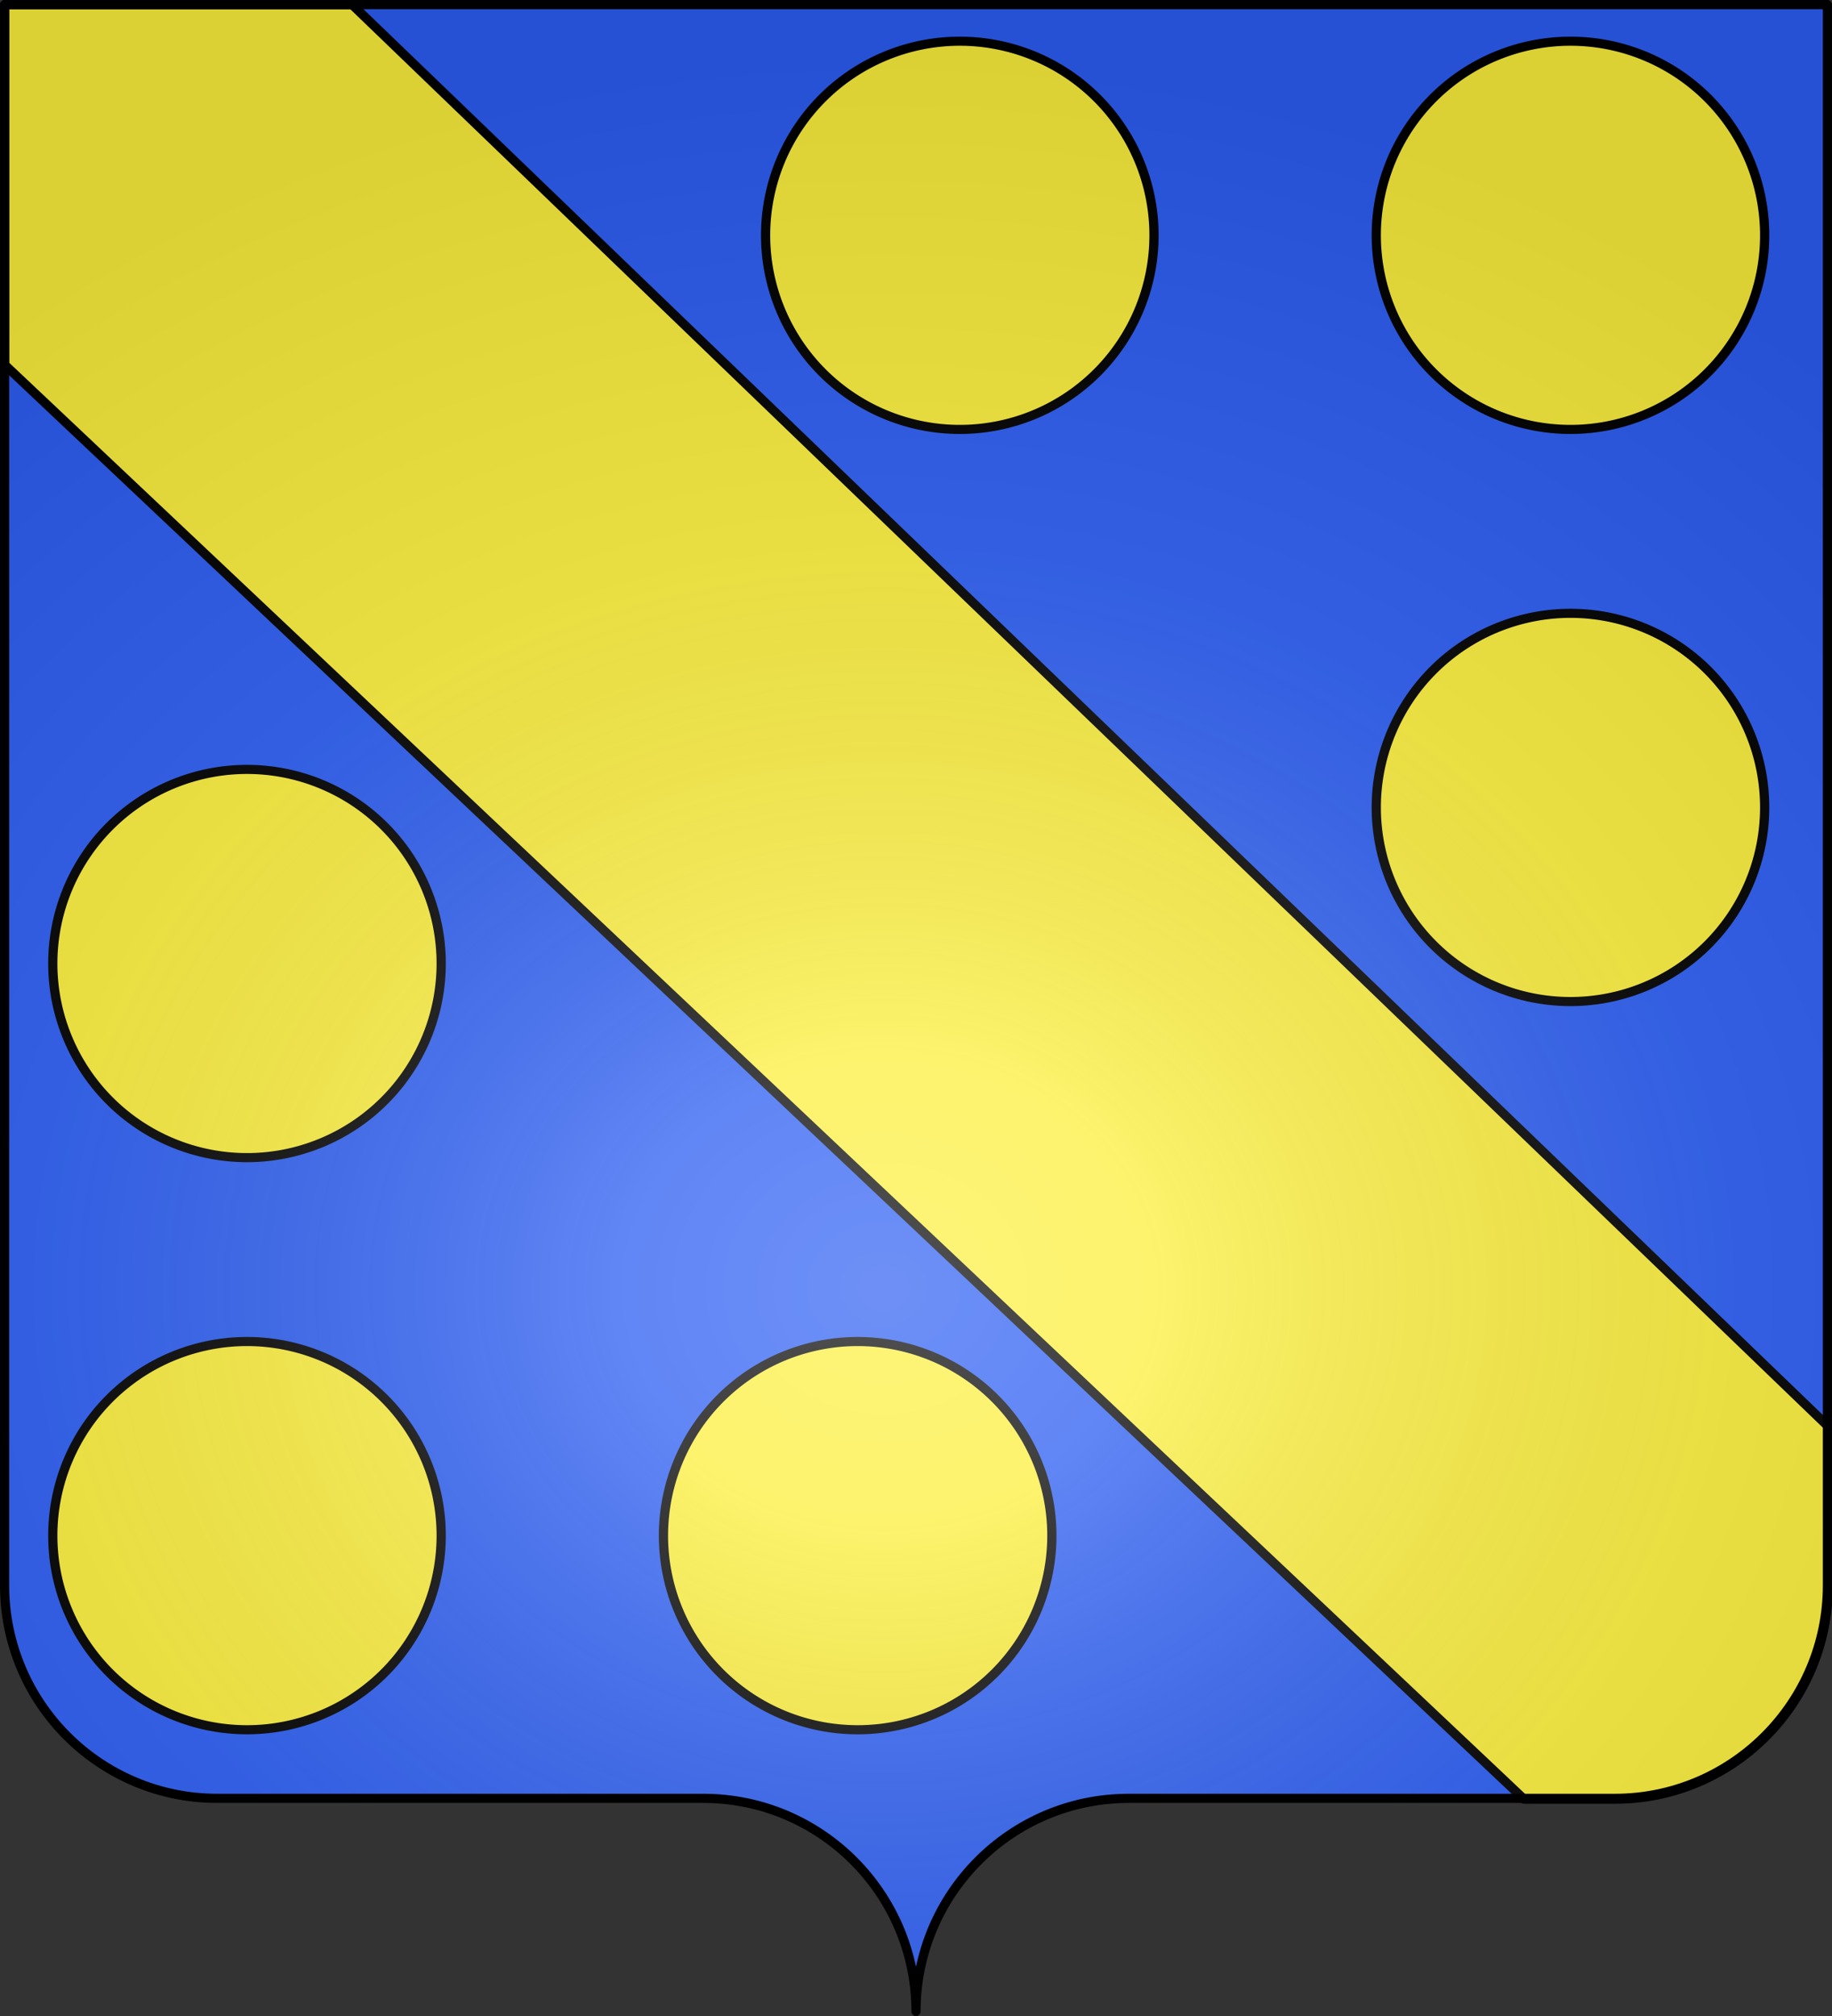 <?xml version="1.0" encoding="UTF-8" standalone="no"?>
<svg
   xmlns:dc="http://purl.org/dc/elements/1.1/"
   xmlns:cc="http://creativecommons.org/ns#"
   xmlns:rdf="http://www.w3.org/1999/02/22-rdf-syntax-ns#"
   xmlns:svg="http://www.w3.org/2000/svg"
   xmlns="http://www.w3.org/2000/svg"
   xmlns:xlink="http://www.w3.org/1999/xlink"
   xmlns:sodipodi="http://sodipodi.sourceforge.net/DTD/sodipodi-0.dtd"
   xmlns:inkscape="http://www.inkscape.org/namespaces/inkscape"
   height="660"
   width="600"
   version="1.0"
   id="svg2"
   sodipodi:version="0.32"
   inkscape:version="0.46"
   sodipodi:docname="Brognon (21).svg"
   sodipodi:docbase="C:\Documents and Settings\Propriétaire\Mes documents\image blason\Blason du 21 a envoyer"
   inkscape:export-filename="/Users/olivier/Desktop/Blason Rouge/Blason_Vide_3D.png"
   inkscape:export-xdpi="144"
   inkscape:export-ydpi="144"
   inkscape:output_extension="org.inkscape.output.svg.inkscape">
  <rect width="100%" height="100%" fill="#333333" stroke="none"/>
  <sodipodi:namedview
     inkscape:window-height="712"
     inkscape:window-width="1024"
     inkscape:pageshadow="2"
     inkscape:pageopacity="0.0"
     guidetolerance="10.0"
     gridtolerance="10.0"
     objecttolerance="10.0"
     borderopacity="1.0"
     bordercolor="#666666"
     pagecolor="#ffffff"
     id="base"
     showgrid="false"
     height="660px"
     inkscape:zoom="0.8"
     inkscape:cx="302.14088"
     inkscape:cy="334.24419"
     inkscape:window-x="-4"
     inkscape:window-y="-4"
     inkscape:current-layer="layer1"
     showguides="true"
     inkscape:guide-bbox="true" />
  <desc
     id="desc4">Flag of Canton of Valais (Wallis)</desc>
  <defs
     id="defs6">
    <inkscape:perspective
       sodipodi:type="inkscape:persp3d"
       inkscape:vp_x="0 : 330 : 1"
       inkscape:vp_y="0 : 1000 : 0"
       inkscape:vp_z="600 : 330 : 1"
       inkscape:persp3d-origin="300 : 220 : 1"
       id="perspective463" />
    <linearGradient
       inkscape:collect="always"
       id="linearGradient8850">
      <stop
         style="stop-color:#2b5df2;stop-opacity:1;"
         offset="0"
         id="stop8852" />
      <stop
         style="stop-color:#2b5df2;stop-opacity:0;"
         offset="1"
         id="stop8854" />
    </linearGradient>
    <linearGradient
       inkscape:collect="always"
       id="linearGradient6544">
      <stop
         style="stop-color:#000000;stop-opacity:1;"
         offset="0"
         id="stop6546" />
      <stop
         style="stop-color:#000000;stop-opacity:0;"
         offset="1"
         id="stop6548" />
    </linearGradient>
    <linearGradient
       id="linearGradient8404">
      <stop
         style="stop-color:#000000;stop-opacity:1;"
         offset="0"
         id="stop8406" />
      <stop
         style="stop-color:#000000;stop-opacity:0"
         offset="1"
         id="stop8408" />
    </linearGradient>
    <linearGradient
       id="linearGradient2893">
      <stop
         style="stop-color:white;stop-opacity:0.314;"
         offset="0"
         id="stop2895" />
      <stop
         id="stop2897"
         offset="0.19"
         style="stop-color:white;stop-opacity:0.251;" />
      <stop
         style="stop-color:#6b6b6b;stop-opacity:0.125;"
         offset="0.6"
         id="stop2901" />
      <stop
         style="stop-color:black;stop-opacity:0.125;"
         offset="1"
         id="stop2899" />
    </linearGradient>
    <linearGradient
       id="linearGradient2885">
      <stop
         id="stop2887"
         offset="0"
         style="stop-color:white;stop-opacity:1;" />
      <stop
         style="stop-color:white;stop-opacity:1;"
         offset="0.229"
         id="stop2891" />
      <stop
         id="stop2889"
         offset="1"
         style="stop-color:black;stop-opacity:1;" />
    </linearGradient>
    <linearGradient
       id="linearGradient2955">
      <stop
         id="stop2867"
         offset="0"
         style="stop-color:#fd0000;stop-opacity:1;" />
      <stop
         style="stop-color:#e77275;stop-opacity:0.659;"
         offset="0.5"
         id="stop2873" />
      <stop
         style="stop-color:black;stop-opacity:0.323;"
         offset="1"
         id="stop2959" />
    </linearGradient>
    <radialGradient
       inkscape:collect="always"
       xlink:href="#linearGradient2955"
       id="radialGradient2961"
       cx="225.524"
       cy="218.901"
       fx="225.524"
       fy="218.901"
       r="300"
       gradientTransform="matrix(-4.167939e-4,2.183,-1.884,-3.599562e-4,615.597,-289.121)"
       gradientUnits="userSpaceOnUse" />
    <polygon
       id="star"
       transform="scale(53,53)"
       points="0,-1 0.588,0.809 -0.951,-0.309 0.951,-0.309 -0.588,0.809 0,-1 " />
    <clipPath
       id="clip">
      <path
         d="M 0,-200 L 0,600 L 300,600 L 300,-200 L 0,-200 z "
         id="path10" />
    </clipPath>
    <radialGradient
       inkscape:collect="always"
       xlink:href="#linearGradient2955"
       id="radialGradient1911"
       gradientUnits="userSpaceOnUse"
       gradientTransform="matrix(-4.167939e-4,2.183,-1.884,-3.599562e-4,615.597,-289.121)"
       cx="225.524"
       cy="218.901"
       fx="225.524"
       fy="218.901"
       r="300" />
    <radialGradient
       inkscape:collect="always"
       xlink:href="#linearGradient2955"
       id="radialGradient2865"
       gradientUnits="userSpaceOnUse"
       gradientTransform="matrix(0,1.749,-1.593,-1.049767e-7,551.788,-191.29)"
       cx="225.524"
       cy="218.901"
       fx="225.524"
       fy="218.901"
       r="300" />
    <radialGradient
       inkscape:collect="always"
       xlink:href="#linearGradient2955"
       id="radialGradient2871"
       gradientUnits="userSpaceOnUse"
       gradientTransform="matrix(0,1.386,-1.323,-5.741131e-8,-158.082,-109.541)"
       cx="225.524"
       cy="218.901"
       fx="225.524"
       fy="218.901"
       r="300" />
    <radialGradient
       inkscape:collect="always"
       xlink:href="#linearGradient5498"
       id="radialGradient3163"
       gradientUnits="userSpaceOnUse"
       gradientTransform="matrix(1.353,0,0,1.349,-485.566,-155.588)"
       cx="221.445"
       cy="226.331"
       fx="221.445"
       fy="226.331"
       r="300" />
    <radialGradient
       gradientTransform="matrix(1.353,0,0,1.349,-77.629,-85.747)"
       gradientUnits="userSpaceOnUse"
       xlink:href="#linearGradient2893"
       id="radialGradient2898"
       fy="226.331"
       fx="221.445"
       r="300"
       cy="226.331"
       cx="221.445" />
    <radialGradient
       gradientTransform="matrix(0,1.386,-1.323,-5.741131e-8,-158.082,-109.541)"
       gradientUnits="userSpaceOnUse"
       xlink:href="#linearGradient2955"
       id="radialGradient2896"
       fy="218.901"
       fx="225.524"
       r="300"
       cy="218.901"
       cx="225.524" />
    <radialGradient
       gradientTransform="matrix(0,1.749,-1.593,-1.049767e-7,551.788,-191.29)"
       gradientUnits="userSpaceOnUse"
       xlink:href="#linearGradient2955"
       id="radialGradient2894"
       fy="218.901"
       fx="225.524"
       r="300"
       cy="218.901"
       cx="225.524" />
    <radialGradient
       gradientTransform="matrix(-4.167939e-4,2.183,-1.884,-3.599562e-4,615.597,-289.121)"
       gradientUnits="userSpaceOnUse"
       xlink:href="#linearGradient2955"
       id="radialGradient2892"
       fy="218.901"
       fx="225.524"
       r="300"
       cy="218.901"
       cx="225.524" />
    <clipPath
       id="clipPath2888">
      <path
         id="path2890"
         d="M 0,-200 L 0,600 L 300,600 L 300,-200 L 0,-200 z " />
    </clipPath>
    <polygon
       id="polygon2886"
       transform="scale(53,53)"
       points="0,-1 0.588,0.809 -0.951,-0.309 0.951,-0.309 -0.588,0.809 0,-1 " />
    <radialGradient
       gradientTransform="matrix(-4.167939e-4,2.183,-1.884,-3.599562e-4,615.597,-289.121)"
       gradientUnits="userSpaceOnUse"
       xlink:href="#linearGradient2955"
       id="radialGradient2884"
       fy="218.901"
       fx="225.524"
       r="300"
       cy="218.901"
       cx="225.524" />
    <linearGradient
       id="linearGradient2876">
      <stop
         id="stop2878"
         offset="0"
         style="stop-color:#fd0000;stop-opacity:1" />
      <stop
         id="stop2880"
         offset="0.5"
         style="stop-color:#e77275;stop-opacity:0.659" />
      <stop
         id="stop2882"
         offset="1"
         style="stop-color:#000000;stop-opacity:0.323" />
    </linearGradient>
    <linearGradient
       id="linearGradient2867">
      <stop
         id="stop2869"
         offset="0"
         style="stop-color:#ffffff;stop-opacity:1" />
      <stop
         id="stop2871"
         offset="0.229"
         style="stop-color:#ffffff;stop-opacity:1" />
      <stop
         id="stop2874"
         offset="1"
         style="stop-color:#000000;stop-opacity:1" />
    </linearGradient>
    <linearGradient
       id="linearGradient2857">
      <stop
         id="stop2859"
         offset="0"
         style="stop-color:#ffffff;stop-opacity:0.314" />
      <stop
         id="stop2861"
         offset="0.19"
         style="stop-color:#ffffff;stop-opacity:0.251" />
      <stop
         id="stop2863"
         offset="0.6"
         style="stop-color:#6b6b6b;stop-opacity:0.125" />
      <stop
         id="stop2865"
         offset="1"
         style="stop-color:#000000;stop-opacity:0.125" />
    </linearGradient>
    <radialGradient
       gradientUnits="userSpaceOnUse"
       gradientTransform="matrix(1.458,0,0,1.493,-114.303,-146.327)"
       r="365.911"
       fy="265.479"
       fx="254.483"
       cy="265.479"
       cx="254.483"
       id="radialGradient5504"
       xlink:href="#linearGradient5498"
       inkscape:collect="always" />
    <radialGradient
       gradientUnits="userSpaceOnUse"
       gradientTransform="matrix(1.238,0.505,-0.897,2.198,388.088,-914.106)"
       r="365.911"
       fy="564.135"
       fx="504.615"
       cy="564.135"
       cx="504.615"
       id="radialGradient2829"
       xlink:href="#linearGradient2823"
       inkscape:collect="always" />
    <linearGradient
       id="linearGradient2823">
      <stop
         id="stop2825"
         offset="0"
         style="stop-color:#000000;stop-opacity:1;" />
      <stop
         id="stop2827"
         offset="1"
         style="stop-color:black;stop-opacity:0;" />
    </linearGradient>
    <linearGradient
       id="linearGradient5498"
       inkscape:collect="always">
      <stop
         id="stop5500"
         offset="0"
         style="stop-color:white;stop-opacity:1;" />
      <stop
         id="stop5502"
         offset="1"
         style="stop-color:white;stop-opacity:0;" />
    </linearGradient>
    <radialGradient
       inkscape:collect="always"
       xlink:href="#linearGradient5498"
       id="radialGradient3546"
       gradientUnits="userSpaceOnUse"
       gradientTransform="matrix(1.458,0,0,1.493,612.942,72.441)"
       cx="254.483"
       cy="265.479"
       fx="254.483"
       fy="265.479"
       r="365.911" />
    <radialGradient
       inkscape:collect="always"
       xlink:href="#linearGradient2823"
       id="radialGradient3549"
       gradientUnits="userSpaceOnUse"
       gradientTransform="matrix(1.225,0.495,-0.887,2.155,1033.403,-902.803)"
       cx="504.615"
       cy="564.135"
       fx="504.615"
       fy="564.135"
       r="365.911" />
    <radialGradient
       inkscape:collect="always"
       xlink:href="#linearGradient8404"
       id="radialGradient4526"
       gradientUnits="userSpaceOnUse"
       gradientTransform="matrix(-1.107,1.776,-1.461,-0.91,1320.716,-12.224)"
       cx="418.062"
       cy="294.136"
       fx="418.062"
       fy="294.136"
       r="300" />
    <radialGradient
       gradientTransform="matrix(1.353,0,0,1.349,-77.629,-85.747)"
       gradientUnits="userSpaceOnUse"
       xlink:href="#linearGradient2893"
       id="radialGradient3316"
       fy="226.331"
       fx="221.445"
       r="300"
       cy="226.331"
       cx="221.445" />
    <radialGradient
       gradientTransform="matrix(0,1.386,-1.323,-5.741131e-8,-158.082,-109.541)"
       gradientUnits="userSpaceOnUse"
       xlink:href="#linearGradient2955"
       id="radialGradient3314"
       fy="218.901"
       fx="225.524"
       r="300"
       cy="218.901"
       cx="225.524" />
    <radialGradient
       gradientTransform="matrix(0,1.749,-1.593,-1.049767e-7,551.788,-191.29)"
       gradientUnits="userSpaceOnUse"
       xlink:href="#linearGradient2955"
       id="radialGradient3312"
       fy="218.901"
       fx="225.524"
       r="300"
       cy="218.901"
       cx="225.524" />
    <radialGradient
       gradientTransform="matrix(-4.167939e-4,2.183,-1.884,-3.599562e-4,615.597,-289.121)"
       gradientUnits="userSpaceOnUse"
       xlink:href="#linearGradient2955"
       id="radialGradient3310"
       fy="218.901"
       fx="225.524"
       r="300"
       cy="218.901"
       cx="225.524" />
    <clipPath
       id="clipPath3306">
      <path
         id="path3308"
         d="M 0,-200 L 0,600 L 300,600 L 300,-200 L 0,-200 z " />
    </clipPath>
    <polygon
       id="polygon3304"
       transform="scale(53,53)"
       points="0,-1 0.588,0.809 -0.951,-0.309 0.951,-0.309 -0.588,0.809 0,-1 " />
    <radialGradient
       gradientTransform="matrix(-4.167939e-4,2.183,-1.884,-3.599562e-4,615.597,-289.121)"
       gradientUnits="userSpaceOnUse"
       xlink:href="#linearGradient2955"
       id="radialGradient3302"
       fy="218.901"
       fx="225.524"
       r="300"
       cy="218.901"
       cx="225.524" />
    <linearGradient
       id="linearGradient3294">
      <stop
         id="stop3296"
         offset="0"
         style="stop-color:#fd0000;stop-opacity:1" />
      <stop
         id="stop3298"
         offset="0.5"
         style="stop-color:#e77275;stop-opacity:0.659" />
      <stop
         id="stop3300"
         offset="1"
         style="stop-color:black;stop-opacity:0.323" />
    </linearGradient>
    <linearGradient
       id="linearGradient3286">
      <stop
         id="stop3288"
         offset="0"
         style="stop-color:white;stop-opacity:1" />
      <stop
         id="stop3290"
         offset="0.229"
         style="stop-color:white;stop-opacity:1" />
      <stop
         id="stop3292"
         offset="1"
         style="stop-color:black;stop-opacity:1" />
    </linearGradient>
    <linearGradient
       id="linearGradient3276">
      <stop
         id="stop3278"
         offset="0"
         style="stop-color:white;stop-opacity:0.314" />
      <stop
         id="stop3280"
         offset="0.19"
         style="stop-color:white;stop-opacity:0.251" />
      <stop
         id="stop3282"
         offset="0.6"
         style="stop-color:#6b6b6b;stop-opacity:0.125" />
      <stop
         id="stop3284"
         offset="1"
         style="stop-color:black;stop-opacity:0.125" />
    </linearGradient>
    <radialGradient
       r="300"
       fy="226.331"
       fx="221.445"
       cy="226.331"
       cx="221.445"
       gradientTransform="matrix(1.353,0,0,1.349,174.466,-82.246)"
       gradientUnits="userSpaceOnUse"
       id="radialGradient2186"
       xlink:href="#linearGradient2893"
       inkscape:collect="always" />
    <radialGradient
       gradientTransform="matrix(1.353,0,0,1.349,-77.629,-85.747)"
       gradientUnits="userSpaceOnUse"
       xlink:href="#linearGradient2893"
       id="radialGradient3347"
       fy="226.331"
       fx="221.445"
       r="300"
       cy="226.331"
       cx="221.445" />
    <linearGradient
       id="linearGradient3337">
      <stop
         id="stop3339"
         offset="0"
         style="stop-color:#ffffff;stop-opacity:0.314" />
      <stop
         id="stop3341"
         offset="0.19"
         style="stop-color:#ffffff;stop-opacity:0.251" />
      <stop
         id="stop3343"
         offset="0.6"
         style="stop-color:#6b6b6b;stop-opacity:0.125" />
      <stop
         id="stop3345"
         offset="1"
         style="stop-color:#000000;stop-opacity:0.125" />
    </linearGradient>
    <radialGradient
       r="73.516"
       fy="112.17"
       fx="154.772"
       cy="112.17"
       cx="154.772"
       gradientTransform="matrix(-0.115,-0.826,1.629,-0.226,199.173,268.13)"
       gradientUnits="userSpaceOnUse"
       id="radialGradient9179"
       xlink:href="#linearGradient8173"
       inkscape:collect="always" />
    <radialGradient
       r="60.547"
       fy="70.816"
       fx="49.017"
       cy="70.816"
       cx="49.017"
       gradientTransform="matrix(1.651,0.376,-0.145,0.637,178.829,27.442)"
       gradientUnits="userSpaceOnUse"
       id="radialGradient9177"
       xlink:href="#linearGradient9154"
       inkscape:collect="always" />
    <radialGradient
       gradientUnits="userSpaceOnUse"
       gradientTransform="matrix(1.651,0.376,-0.145,0.637,178.829,27.442)"
       r="60.547"
       fy="70.816"
       fx="49.017"
       cy="70.816"
       cx="49.017"
       id="radialGradient9160"
       xlink:href="#linearGradient9154"
       inkscape:collect="always" />
    <radialGradient
       gradientUnits="userSpaceOnUse"
       gradientTransform="matrix(-0.115,-0.826,1.629,-0.226,199.173,268.13)"
       r="73.516"
       fy="112.17"
       fx="154.772"
       cy="112.17"
       cx="154.772"
       id="radialGradient8179"
       xlink:href="#linearGradient8173"
       inkscape:collect="always" />
    <radialGradient
       r="300"
       fy="226.331"
       fx="221.445"
       cy="226.331"
       cx="221.445"
       gradientTransform="matrix(1.353,0,0,1.349,174.466,-82.246)"
       gradientUnits="userSpaceOnUse"
       id="radialGradient7066"
       xlink:href="#linearGradient2893"
       inkscape:collect="always" />
    <radialGradient
       gradientTransform="matrix(1.353,0,0,1.349,-77.629,-85.747)"
       gradientUnits="userSpaceOnUse"
       xlink:href="#linearGradient2893"
       id="radialGradient7064"
       fy="226.331"
       fx="221.445"
       r="300"
       cy="226.331"
       cx="221.445" />
    <linearGradient
       id="linearGradient7054">
      <stop
         id="stop7056"
         offset="0"
         style="stop-color:#ffffff;stop-opacity:0.314" />
      <stop
         id="stop7058"
         offset="0.19"
         style="stop-color:#ffffff;stop-opacity:0.251" />
      <stop
         id="stop7060"
         offset="0.6"
         style="stop-color:#6b6b6b;stop-opacity:0.125" />
      <stop
         id="stop7062"
         offset="1"
         style="stop-color:#000000;stop-opacity:0.125" />
    </linearGradient>
    <linearGradient
       id="linearGradient6210">
      <stop
         style="stop-color:#1e1e1e;stop-opacity:0.588;"
         offset="0"
         id="stop6212" />
      <stop
         style="stop-color:#ffffff;stop-opacity:0.251"
         offset="0.19"
         id="stop6214" />
      <stop
         style="stop-color:#6b6b6b;stop-opacity:0.125"
         offset="0.6"
         id="stop6216" />
      <stop
         style="stop-color:#000000;stop-opacity:0.404"
         offset="1"
         id="stop6218" />
    </linearGradient>
    <linearGradient
       id="linearGradient8173"
       inkscape:collect="always">
      <stop
         id="stop8175"
         offset="0"
         style="stop-color:#000000;stop-opacity:1;" />
      <stop
         id="stop8177"
         offset="1"
         style="stop-color:#000000;stop-opacity:0;" />
    </linearGradient>
    <linearGradient
       id="linearGradient9154"
       inkscape:collect="always">
      <stop
         id="stop9156"
         offset="0"
         style="stop-color:#000000;stop-opacity:1;" />
      <stop
         id="stop9158"
         offset="1"
         style="stop-color:#000000;stop-opacity:0;" />
    </linearGradient>
    <radialGradient
       gradientTransform="matrix(0,2.342,-2.291,0,562.913,1323.77)"
       gradientUnits="userSpaceOnUse"
       xlink:href="#linearGradient2955"
       id="radialGradient14758"
       fy="153.928"
       fx="-483.508"
       r="300"
       cy="153.928"
       cx="-483.508" />
    <radialGradient
       gradientTransform="matrix(0,2.342,-2.291,0,562.913,1323.77)"
       gradientUnits="userSpaceOnUse"
       xlink:href="#linearGradient2955"
       id="radialGradient13767"
       fy="153.928"
       fx="-483.508"
       r="300"
       cy="153.928"
       cx="-483.508" />
    <radialGradient
       gradientTransform="matrix(0,2.342,-2.291,0,562.913,1323.77)"
       gradientUnits="userSpaceOnUse"
       xlink:href="#linearGradient2955"
       id="radialGradient1357"
       fy="153.928"
       fx="-483.508"
       r="300"
       cy="153.928"
       cx="-483.508" />
    <radialGradient
       gradientTransform="matrix(-4.167939e-4,2.183,-1.884,-3.599562e-4,1395.597,-309.121)"
       gradientUnits="userSpaceOnUse"
       xlink:href="#linearGradient2955"
       id="radialGradient7530"
       fy="218.901"
       fx="225.524"
       r="300"
       cy="218.901"
       cx="225.524" />
    <clipPath
       id="clipPath7526">
      <path
         id="path7528"
         d="M 0,-200 L 0,600 L 300,600 L 300,-200 L 0,-200 z " />
    </clipPath>
    <polygon
       id="polygon7524"
       transform="scale(53,53)"
       points="0,-1 0.588,0.809 -0.951,-0.309 0.951,-0.309 -0.588,0.809 0,-1 " />
    <radialGradient
       gradientTransform="matrix(-4.167939e-4,2.183,-1.884,-3.599562e-4,615.597,-289.121)"
       gradientUnits="userSpaceOnUse"
       xlink:href="#linearGradient2955"
       id="radialGradient7522"
       fy="218.901"
       fx="225.524"
       r="300"
       cy="218.901"
       cx="225.524" />
    <linearGradient
       id="linearGradient7517">
      <stop
         id="stop2965"
         offset="0"
         style="stop-color:#ffffff;stop-opacity:0" />
      <stop
         id="stop7520"
         offset="1"
         style="stop-color:#000000;stop-opacity:0.646" />
    </linearGradient>
    <radialGradient
       r="300"
       fy="218.901"
       fx="225.524"
       cy="218.901"
       cx="225.524"
       gradientTransform="matrix(0,1.386,-1.323,-5.741131e-8,-158.082,-109.541)"
       gradientUnits="userSpaceOnUse"
       id="radialGradient9321"
       xlink:href="#linearGradient2955"
       inkscape:collect="always" />
    <radialGradient
       r="300"
       fy="218.901"
       fx="225.524"
       cy="218.901"
       cx="225.524"
       gradientTransform="matrix(0,1.749,-1.593,-1.049767e-7,551.788,-191.29)"
       gradientUnits="userSpaceOnUse"
       id="radialGradient9319"
       xlink:href="#linearGradient2955"
       inkscape:collect="always" />
    <radialGradient
       r="300"
       fy="218.901"
       fx="225.524"
       cy="218.901"
       cx="225.524"
       gradientTransform="matrix(-4.167939e-4,2.183,-1.884,-3.599562e-4,615.597,-289.121)"
       gradientUnits="userSpaceOnUse"
       id="radialGradient9317"
       xlink:href="#linearGradient2955"
       inkscape:collect="always" />
    <clipPath
       id="clipPath9313">
      <path
         id="path9315"
         d="M 0,-200 L 0,600 L 300,600 L 300,-200 L 0,-200 z " />
    </clipPath>
    <polygon
       points="0,-1 0.588,0.809 -0.951,-0.309 0.951,-0.309 -0.588,0.809 0,-1 "
       transform="scale(53,53)"
       id="polygon9311" />
    <radialGradient
       gradientUnits="userSpaceOnUse"
       gradientTransform="matrix(-4.167939e-4,2.183,-1.884,-3.599562e-4,615.597,-289.121)"
       r="300"
       fy="218.901"
       fx="225.524"
       cy="218.901"
       cx="225.524"
       id="radialGradient9309"
       xlink:href="#linearGradient2955"
       inkscape:collect="always" />
    <linearGradient
       id="linearGradient9301">
      <stop
         style="stop-color:#fd0000;stop-opacity:1;"
         offset="0"
         id="stop9303" />
      <stop
         id="stop9305"
         offset="0.5"
         style="stop-color:#e77275;stop-opacity:0.659;" />
      <stop
         id="stop9307"
         offset="1"
         style="stop-color:black;stop-opacity:0.323;" />
    </linearGradient>
    <linearGradient
       id="linearGradient9293">
      <stop
         style="stop-color:white;stop-opacity:1;"
         offset="0"
         id="stop9295" />
      <stop
         id="stop9297"
         offset="0.229"
         style="stop-color:white;stop-opacity:1;" />
      <stop
         style="stop-color:black;stop-opacity:1;"
         offset="1"
         id="stop9299" />
    </linearGradient>
    <linearGradient
       id="linearGradient9283">
      <stop
         id="stop9285"
         offset="0"
         style="stop-color:white;stop-opacity:0.314;" />
      <stop
         style="stop-color:white;stop-opacity:0.251;"
         offset="0.19"
         id="stop9287" />
      <stop
         id="stop9289"
         offset="0.6"
         style="stop-color:#6b6b6b;stop-opacity:0.125;" />
      <stop
         id="stop9291"
         offset="1"
         style="stop-color:black;stop-opacity:0.125;" />
    </linearGradient>
    <radialGradient
       gradientTransform="matrix(0,1.386,-1.323,-5.741131e-8,-158.082,-109.541)"
       gradientUnits="userSpaceOnUse"
       xlink:href="#linearGradient2955"
       id="radialGradient2650"
       fy="218.901"
       fx="225.524"
       r="300"
       cy="218.901"
       cx="225.524" />
    <radialGradient
       gradientTransform="matrix(0,1.749,-1.593,-1.049767e-7,551.788,-191.29)"
       gradientUnits="userSpaceOnUse"
       xlink:href="#linearGradient2955"
       id="radialGradient2648"
       fy="218.901"
       fx="225.524"
       r="300"
       cy="218.901"
       cx="225.524" />
    <radialGradient
       gradientTransform="matrix(-4.167939e-4,2.183,-1.884,-3.599562e-4,615.597,-289.121)"
       gradientUnits="userSpaceOnUse"
       xlink:href="#linearGradient2955"
       id="radialGradient2646"
       fy="218.901"
       fx="225.524"
       r="300"
       cy="218.901"
       cx="225.524" />
    <clipPath
       id="clipPath2642">
      <path
         id="path2644"
         d="M 0,-200 L 0,600 L 300,600 L 300,-200 L 0,-200 z " />
    </clipPath>
    <polygon
       id="polygon2640"
       transform="scale(53,53)"
       points="0,-1 0.588,0.809 -0.951,-0.309 0.951,-0.309 -0.588,0.809 0,-1 " />
    <radialGradient
       gradientTransform="matrix(-4.167939e-4,2.183,-1.884,-3.599562e-4,615.597,-289.121)"
       gradientUnits="userSpaceOnUse"
       xlink:href="#linearGradient2955"
       id="radialGradient2638"
       fy="218.901"
       fx="225.524"
       r="300"
       cy="218.901"
       cx="225.524" />
    <linearGradient
       id="linearGradient2630">
      <stop
         id="stop2632"
         offset="0"
         style="stop-color:#fd0000;stop-opacity:1" />
      <stop
         id="stop2634"
         offset="0.5"
         style="stop-color:#e77275;stop-opacity:0.659" />
      <stop
         id="stop2636"
         offset="1"
         style="stop-color:black;stop-opacity:0.323" />
    </linearGradient>
    <linearGradient
       id="linearGradient2622">
      <stop
         id="stop2624"
         offset="0"
         style="stop-color:white;stop-opacity:1" />
      <stop
         id="stop2626"
         offset="0.229"
         style="stop-color:white;stop-opacity:1" />
      <stop
         id="stop2628"
         offset="1"
         style="stop-color:black;stop-opacity:1" />
    </linearGradient>
    <linearGradient
       id="linearGradient2612">
      <stop
         id="stop2614"
         offset="0"
         style="stop-color:white;stop-opacity:0.314" />
      <stop
         id="stop2616"
         offset="0.19"
         style="stop-color:white;stop-opacity:0.251" />
      <stop
         id="stop2618"
         offset="0.6"
         style="stop-color:#6b6b6b;stop-opacity:0.125" />
      <stop
         id="stop2620"
         offset="1"
         style="stop-color:black;stop-opacity:0.125" />
    </linearGradient>
    <radialGradient
       inkscape:collect="always"
       xlink:href="#linearGradient6544"
       id="radialGradient6556"
       cx="300"
       cy="330"
       fx="300"
       fy="330"
       r="300"
       gradientTransform="matrix(1,0,0,1.1,0,-33)"
       gradientUnits="userSpaceOnUse" />
    <radialGradient
       inkscape:collect="always"
       xlink:href="#linearGradient6544"
       id="radialGradient6558"
       gradientUnits="userSpaceOnUse"
       gradientTransform="matrix(1,0,0,1.1,0,-33)"
       cx="300"
       cy="330"
       fx="300"
       fy="330"
       r="300" />
    <radialGradient
       inkscape:collect="always"
       xlink:href="#linearGradient6544"
       id="radialGradient6573"
       gradientUnits="userSpaceOnUse"
       gradientTransform="matrix(1,0,0,1.1,0,-33)"
       cx="300"
       cy="330"
       fx="300"
       fy="330"
       r="300" />
    <radialGradient
       r="300"
       fy="218.901"
       fx="225.524"
       cy="218.901"
       cx="225.524"
       gradientTransform="matrix(0,1.386,-1.323,-5.741131e-8,-158.082,-109.541)"
       gradientUnits="userSpaceOnUse"
       id="radialGradient7867"
       xlink:href="#linearGradient2955"
       inkscape:collect="always" />
    <radialGradient
       r="300"
       fy="218.901"
       fx="225.524"
       cy="218.901"
       cx="225.524"
       gradientTransform="matrix(0,1.749,-1.593,-1.049767e-7,551.788,-191.29)"
       gradientUnits="userSpaceOnUse"
       id="radialGradient7865"
       xlink:href="#linearGradient2955"
       inkscape:collect="always" />
    <radialGradient
       r="300"
       fy="218.901"
       fx="225.524"
       cy="218.901"
       cx="225.524"
       gradientTransform="matrix(-4.167939e-4,2.183,-1.884,-3.599562e-4,615.597,-289.121)"
       gradientUnits="userSpaceOnUse"
       id="radialGradient7863"
       xlink:href="#linearGradient2955"
       inkscape:collect="always" />
    <clipPath
       id="clipPath7859">
      <path
         id="path7861"
         d="M 0,-200 L 0,600 L 300,600 L 300,-200 L 0,-200 z " />
    </clipPath>
    <polygon
       points="0,-1 0.588,0.809 -0.951,-0.309 0.951,-0.309 -0.588,0.809 0,-1 "
       transform="scale(53,53)"
       id="polygon7857" />
    <radialGradient
       gradientUnits="userSpaceOnUse"
       gradientTransform="matrix(-4.167939e-4,2.183,-1.884,-3.599562e-4,615.597,-289.121)"
       r="300"
       fy="218.901"
       fx="225.524"
       cy="218.901"
       cx="225.524"
       id="radialGradient7855"
       xlink:href="#linearGradient2955"
       inkscape:collect="always" />
    <linearGradient
       id="linearGradient7847">
      <stop
         style="stop-color:#fd0000;stop-opacity:1;"
         offset="0"
         id="stop7849" />
      <stop
         id="stop7851"
         offset="0.5"
         style="stop-color:#e77275;stop-opacity:0.659;" />
      <stop
         id="stop7853"
         offset="1"
         style="stop-color:black;stop-opacity:0.323;" />
    </linearGradient>
    <linearGradient
       id="linearGradient7839">
      <stop
         style="stop-color:white;stop-opacity:1;"
         offset="0"
         id="stop7841" />
      <stop
         id="stop7843"
         offset="0.229"
         style="stop-color:white;stop-opacity:1;" />
      <stop
         style="stop-color:black;stop-opacity:1;"
         offset="1"
         id="stop7845" />
    </linearGradient>
    <linearGradient
       id="linearGradient7829">
      <stop
         id="stop7831"
         offset="0"
         style="stop-color:white;stop-opacity:0.314;" />
      <stop
         style="stop-color:white;stop-opacity:0.251;"
         offset="0.19"
         id="stop7833" />
      <stop
         id="stop7835"
         offset="0.6"
         style="stop-color:#6b6b6b;stop-opacity:0.125;" />
      <stop
         id="stop7837"
         offset="1"
         style="stop-color:black;stop-opacity:0.125;" />
    </linearGradient>
    <radialGradient
       inkscape:collect="always"
       xlink:href="#linearGradient8850"
       id="radialGradient8860"
       cx="303.645"
       cy="333.845"
       fx="303.645"
       fy="333.845"
       r="298.877"
       gradientTransform="matrix(1,0,0,1.101,0,-33.768)"
       gradientUnits="userSpaceOnUse" />
    <radialGradient
       inkscape:collect="always"
       xlink:href="#linearGradient8850"
       id="radialGradient8862"
       gradientUnits="userSpaceOnUse"
       gradientTransform="matrix(1,0,0,1.101,0,-33.768)"
       cx="303.645"
       cy="333.845"
       fx="303.645"
       fy="333.845"
       r="298.877" />
    <radialGradient
       inkscape:collect="always"
       xlink:href="#linearGradient8850"
       id="radialGradient8894"
       gradientUnits="userSpaceOnUse"
       gradientTransform="matrix(1,0,0,1.101,0,-33.768)"
       cx="303.645"
       cy="333.845"
       fx="303.645"
       fy="333.845"
       r="298.877" />
    <radialGradient
       inkscape:collect="always"
       xlink:href="#linearGradient8850"
       id="radialGradient8899"
       gradientUnits="userSpaceOnUse"
       gradientTransform="matrix(1,0,0,1.101,0,-33.768)"
       cx="303.645"
       cy="333.845"
       fx="303.645"
       fy="333.845"
       r="298.877" />
    <radialGradient
       r="300"
       fy="226.331"
       fx="221.445"
       cy="226.331"
       cx="221.445"
       gradientTransform="matrix(1.353,0,0,1.349,-77.629,-85.747)"
       gradientUnits="userSpaceOnUse"
       id="radialGradient2181"
       xlink:href="#linearGradient2893"
       inkscape:collect="always" />
    <radialGradient
       r="300"
       fy="218.901"
       fx="225.524"
       cy="218.901"
       cx="225.524"
       gradientTransform="matrix(0,1.386,-1.323,-5.741131e-8,-158.082,-109.541)"
       gradientUnits="userSpaceOnUse"
       id="radialGradient2179"
       xlink:href="#linearGradient2955"
       inkscape:collect="always" />
    <radialGradient
       r="300"
       fy="218.901"
       fx="225.524"
       cy="218.901"
       cx="225.524"
       gradientTransform="matrix(0,1.749,-1.593,-1.049767e-7,551.788,-191.29)"
       gradientUnits="userSpaceOnUse"
       id="radialGradient2177"
       xlink:href="#linearGradient2955"
       inkscape:collect="always" />
    <radialGradient
       r="300"
       fy="218.901"
       fx="225.524"
       cy="218.901"
       cx="225.524"
       gradientTransform="matrix(-4.167939e-4,2.183,-1.884,-3.599562e-4,615.597,-289.121)"
       gradientUnits="userSpaceOnUse"
       id="radialGradient2175"
       xlink:href="#linearGradient2955"
       inkscape:collect="always" />
    <clipPath
       id="clipPath2171">
      <path
         id="path2173"
         d="M 0,-200 L 0,600 L 300,600 L 300,-200 L 0,-200 z " />
    </clipPath>
    <polygon
       points="0,-1 0.588,0.809 -0.951,-0.309 0.951,-0.309 -0.588,0.809 0,-1 "
       transform="scale(53,53)"
       id="polygon2169" />
    <radialGradient
       gradientUnits="userSpaceOnUse"
       gradientTransform="matrix(-4.167939e-4,2.183,-1.884,-3.599562e-4,615.597,-289.121)"
       r="300"
       fy="218.901"
       fx="225.524"
       cy="218.901"
       cx="225.524"
       id="radialGradient2167"
       xlink:href="#linearGradient2955"
       inkscape:collect="always" />
    <linearGradient
       id="linearGradient2159">
      <stop
         style="stop-color:#fd0000;stop-opacity:1;"
         offset="0"
         id="stop2161" />
      <stop
         id="stop2163"
         offset="0.5"
         style="stop-color:#e77275;stop-opacity:0.659;" />
      <stop
         id="stop2165"
         offset="1"
         style="stop-color:black;stop-opacity:0.323;" />
    </linearGradient>
    <linearGradient
       id="linearGradient2151">
      <stop
         style="stop-color:white;stop-opacity:1;"
         offset="0"
         id="stop2153" />
      <stop
         id="stop2155"
         offset="0.229"
         style="stop-color:white;stop-opacity:1;" />
      <stop
         style="stop-color:black;stop-opacity:1;"
         offset="1"
         id="stop2157" />
    </linearGradient>
    <linearGradient
       id="linearGradient2141">
      <stop
         id="stop2143"
         offset="0"
         style="stop-color:white;stop-opacity:0.314;" />
      <stop
         style="stop-color:white;stop-opacity:0.251;"
         offset="0.19"
         id="stop2145" />
      <stop
         id="stop2147"
         offset="0.6"
         style="stop-color:#6b6b6b;stop-opacity:0.125;" />
      <stop
         id="stop2149"
         offset="1"
         style="stop-color:black;stop-opacity:0.125;" />
    </linearGradient>
    <radialGradient
       r="300"
       fy="226.331"
       fx="221.445"
       cy="226.331"
       cx="221.445"
       gradientTransform="matrix(1.353,0,0,1.349,-77.629,-85.747)"
       gradientUnits="userSpaceOnUse"
       id="radialGradient2271"
       xlink:href="#linearGradient2893"
       inkscape:collect="always" />
    <radialGradient
       r="300"
       fy="218.901"
       fx="225.524"
       cy="218.901"
       cx="225.524"
       gradientTransform="matrix(0,1.386,-1.323,-5.741131e-8,-158.082,-109.541)"
       gradientUnits="userSpaceOnUse"
       id="radialGradient2269"
       xlink:href="#linearGradient2955"
       inkscape:collect="always" />
    <radialGradient
       r="300"
       fy="218.901"
       fx="225.524"
       cy="218.901"
       cx="225.524"
       gradientTransform="matrix(0,1.749,-1.593,-1.049767e-7,551.788,-191.29)"
       gradientUnits="userSpaceOnUse"
       id="radialGradient2267"
       xlink:href="#linearGradient2955"
       inkscape:collect="always" />
    <radialGradient
       r="300"
       fy="218.901"
       fx="225.524"
       cy="218.901"
       cx="225.524"
       gradientTransform="matrix(-4.167939e-4,2.183,-1.884,-3.599562e-4,615.597,-289.121)"
       gradientUnits="userSpaceOnUse"
       id="radialGradient2265"
       xlink:href="#linearGradient2955"
       inkscape:collect="always" />
    <clipPath
       id="clipPath2261">
      <path
         id="path2263"
         d="M 0,-200 L 0,600 L 300,600 L 300,-200 L 0,-200 z " />
    </clipPath>
    <polygon
       points="0,-1 0.588,0.809 -0.951,-0.309 0.951,-0.309 -0.588,0.809 0,-1 "
       transform="scale(53,53)"
       id="polygon2259" />
    <radialGradient
       gradientUnits="userSpaceOnUse"
       gradientTransform="matrix(-4.167939e-4,2.183,-1.884,-3.599562e-4,615.597,-289.121)"
       r="300"
       fy="218.901"
       fx="225.524"
       cy="218.901"
       cx="225.524"
       id="radialGradient2257"
       xlink:href="#linearGradient2955"
       inkscape:collect="always" />
    <linearGradient
       id="linearGradient2249">
      <stop
         style="stop-color:#fd0000;stop-opacity:1;"
         offset="0"
         id="stop2251" />
      <stop
         id="stop2253"
         offset="0.5"
         style="stop-color:#e77275;stop-opacity:0.659;" />
      <stop
         id="stop2255"
         offset="1"
         style="stop-color:black;stop-opacity:0.323;" />
    </linearGradient>
    <linearGradient
       id="linearGradient2241">
      <stop
         style="stop-color:white;stop-opacity:1;"
         offset="0"
         id="stop2243" />
      <stop
         id="stop2245"
         offset="0.229"
         style="stop-color:white;stop-opacity:1;" />
      <stop
         style="stop-color:black;stop-opacity:1;"
         offset="1"
         id="stop2247" />
    </linearGradient>
    <linearGradient
       id="linearGradient2231">
      <stop
         id="stop2233"
         offset="0"
         style="stop-color:white;stop-opacity:0.314;" />
      <stop
         style="stop-color:white;stop-opacity:0.251;"
         offset="0.19"
         id="stop2235" />
      <stop
         id="stop2237"
         offset="0.6"
         style="stop-color:#6b6b6b;stop-opacity:0.125;" />
      <stop
         id="stop2239"
         offset="1"
         style="stop-color:black;stop-opacity:0.125;" />
    </linearGradient>
    <radialGradient
       r="300"
       fy="226.331"
       fx="221.445"
       cy="226.331"
       cx="221.445"
       gradientTransform="matrix(1.353,0,0,1.349,-762.288,-233.903)"
       gradientUnits="userSpaceOnUse"
       id="radialGradient2073"
       xlink:href="#linearGradient2893"
       inkscape:collect="always" />
    <linearGradient
       id="linearGradient2493">
      <stop
         style="stop-color:#ffffff;stop-opacity:0.314"
         offset="0"
         id="stop2695" />
      <stop
         style="stop-color:#ffffff;stop-opacity:0.251"
         offset="0.19"
         id="stop2697" />
      <stop
         style="stop-color:#6b6b6b;stop-opacity:0.125"
         offset="0.6"
         id="stop2499" />
      <stop
         style="stop-color:#000000;stop-opacity:0.125"
         offset="1"
         id="stop2700" />
    </linearGradient>
    <linearGradient
       id="linearGradient2503">
      <stop
         style="stop-color:#ffffff;stop-opacity:1"
         offset="0"
         id="stop2689" />
      <stop
         style="stop-color:#ffffff;stop-opacity:1"
         offset="0.229"
         id="stop2507" />
      <stop
         style="stop-color:#000000;stop-opacity:1"
         offset="1"
         id="stop2692" />
    </linearGradient>
    <linearGradient
       id="linearGradient2511">
      <stop
         style="stop-color:#fd0000;stop-opacity:1"
         offset="0"
         id="stop2684" />
      <stop
         style="stop-color:#e77275;stop-opacity:0.659"
         offset="0.5"
         id="stop2515" />
      <stop
         style="stop-color:#000000;stop-opacity:0.323"
         offset="1"
         id="stop2517" />
    </linearGradient>
    <radialGradient
       cx="225.524"
       cy="218.901"
       r="300"
       fx="225.524"
       fy="218.901"
       id="radialGradient2519"
       xlink:href="#linearGradient2955"
       gradientUnits="userSpaceOnUse"
       gradientTransform="matrix(-4.167939e-4,2.183,-1.884,-3.599562e-4,615.597,-289.121)" />
    <polygon
       points="0,-1 0.588,0.809 -0.951,-0.309 0.951,-0.309 -0.588,0.809 0,-1 "
       transform="scale(53,53)"
       id="polygon2521" />
    <clipPath
       id="clipPath2523">
      <path
         d="M 0,-200 L 0,600 L 300,600 L 300,-200 L 0,-200 z "
         id="path2525" />
    </clipPath>
    <radialGradient
       cx="225.524"
       cy="218.901"
       r="300"
       fx="225.524"
       fy="218.901"
       id="radialGradient2677"
       xlink:href="#linearGradient2955"
       gradientUnits="userSpaceOnUse"
       gradientTransform="matrix(-4.167939e-4,2.183,-1.884,-3.599562e-4,615.597,-289.121)" />
    <radialGradient
       cx="225.524"
       cy="218.901"
       r="300"
       fx="225.524"
       fy="218.901"
       id="radialGradient2529"
       xlink:href="#linearGradient2955"
       gradientUnits="userSpaceOnUse"
       gradientTransform="matrix(0,1.749,-1.593,-1.049767e-7,551.788,-191.29)" />
    <radialGradient
       cx="225.524"
       cy="218.901"
       r="300"
       fx="225.524"
       fy="218.901"
       id="radialGradient2531"
       xlink:href="#linearGradient2955"
       gradientUnits="userSpaceOnUse"
       gradientTransform="matrix(0,1.386,-1.323,-5.741131e-8,-158.082,-109.541)" />
    <radialGradient
       cx="221.445"
       cy="226.331"
       r="300"
       fx="221.445"
       fy="226.331"
       id="radialGradient2533"
       xlink:href="#linearGradient2893"
       gradientUnits="userSpaceOnUse"
       gradientTransform="matrix(1.353,0,0,1.349,-77.629,-85.747)" />
    <linearGradient
       id="linearGradient2535">
      <stop
         style="stop-color:#ffffff;stop-opacity:0.314"
         offset="0"
         id="stop2537" />
      <stop
         style="stop-color:#ffffff;stop-opacity:0.251"
         offset="0.19"
         id="stop2539" />
      <stop
         style="stop-color:#6b6b6b;stop-opacity:0.125"
         offset="0.6"
         id="stop2541" />
      <stop
         style="stop-color:#000000;stop-opacity:0.125"
         offset="1"
         id="stop2543" />
    </linearGradient>
    <linearGradient
       id="linearGradient2545">
      <stop
         style="stop-color:#ffffff;stop-opacity:1"
         offset="0"
         id="stop2547" />
      <stop
         style="stop-color:#ffffff;stop-opacity:1"
         offset="0.229"
         id="stop2549" />
      <stop
         style="stop-color:#000000;stop-opacity:1"
         offset="1"
         id="stop2551" />
    </linearGradient>
    <linearGradient
       id="linearGradient2553">
      <stop
         style="stop-color:#fd0000;stop-opacity:1"
         offset="0"
         id="stop2555" />
      <stop
         style="stop-color:#e77275;stop-opacity:0.659"
         offset="0.5"
         id="stop2557" />
      <stop
         style="stop-color:#000000;stop-opacity:0.323"
         offset="1"
         id="stop2559" />
    </linearGradient>
    <radialGradient
       cx="225.524"
       cy="218.901"
       r="300"
       fx="225.524"
       fy="218.901"
       id="radialGradient2561"
       xlink:href="#linearGradient2955"
       gradientUnits="userSpaceOnUse"
       gradientTransform="matrix(-4.167939e-4,2.183,-1.884,-3.599562e-4,615.597,-289.121)" />
    <polygon
       points="0,-1 0.588,0.809 -0.951,-0.309 0.951,-0.309 -0.588,0.809 0,-1 "
       transform="scale(53,53)"
       id="polygon2563" />
    <clipPath
       id="clipPath2565">
      <path
         d="M 0,-200 L 0,600 L 300,600 L 300,-200 L 0,-200 z "
         id="path2567" />
    </clipPath>
    <radialGradient
       cx="225.524"
       cy="218.901"
       r="300"
       fx="225.524"
       fy="218.901"
       id="radialGradient2569"
       xlink:href="#linearGradient2955"
       gradientUnits="userSpaceOnUse"
       gradientTransform="matrix(-4.167939e-4,2.183,-1.884,-3.599562e-4,615.597,-289.121)" />
    <radialGradient
       cx="225.524"
       cy="218.901"
       r="300"
       fx="225.524"
       fy="218.901"
       id="radialGradient2571"
       xlink:href="#linearGradient2955"
       gradientUnits="userSpaceOnUse"
       gradientTransform="matrix(0,1.749,-1.593,-1.049767e-7,551.788,-191.29)" />
    <radialGradient
       cx="225.524"
       cy="218.901"
       r="300"
       fx="225.524"
       fy="218.901"
       id="radialGradient2573"
       xlink:href="#linearGradient2955"
       gradientUnits="userSpaceOnUse"
       gradientTransform="matrix(0,1.386,-1.323,-5.741131e-8,-158.082,-109.541)" />
    <radialGradient
       cx="221.445"
       cy="226.331"
       r="300"
       fx="221.445"
       fy="226.331"
       id="radialGradient2575"
       xlink:href="#linearGradient2893"
       gradientUnits="userSpaceOnUse"
       gradientTransform="matrix(1.353,0,0,1.349,-77.629,-85.747)" />
    <radialGradient
       cx="225.524"
       cy="218.901"
       r="300"
       fx="225.524"
       fy="218.901"
       id="radialGradient3260"
       xlink:href="#linearGradient2955"
       gradientUnits="userSpaceOnUse"
       gradientTransform="matrix(0,1.386,-1.323,-5.741131e-8,-158.082,-109.541)" />
    <radialGradient
       cx="225.524"
       cy="218.901"
       r="300"
       fx="225.524"
       fy="218.901"
       id="radialGradient3258"
       xlink:href="#linearGradient2955"
       gradientUnits="userSpaceOnUse"
       gradientTransform="matrix(0,1.749,-1.593,-1.049767e-7,551.788,-191.29)" />
    <radialGradient
       cx="225.524"
       cy="218.901"
       r="300"
       fx="225.524"
       fy="218.901"
       id="radialGradient3256"
       xlink:href="#linearGradient2955"
       gradientUnits="userSpaceOnUse"
       gradientTransform="matrix(-4.167939e-4,2.183,-1.884,-3.599562e-4,615.597,-289.121)" />
    <clipPath
       id="clipPath3252">
      <path
         d="M 0,-200 L 0,600 L 300,600 L 300,-200 L 0,-200 z "
         id="path3254" />
    </clipPath>
    <polygon
       points="0,-1 0.588,0.809 -0.951,-0.309 0.951,-0.309 -0.588,0.809 0,-1 "
       transform="scale(53,53)"
       id="polygon3250" />
    <radialGradient
       cx="225.524"
       cy="218.901"
       r="300"
       fx="225.524"
       fy="218.901"
       id="radialGradient3248"
       xlink:href="#linearGradient2955"
       gradientUnits="userSpaceOnUse"
       gradientTransform="matrix(-4.167939e-4,2.183,-1.884,-3.599562e-4,615.597,-289.121)" />
    <linearGradient
       id="linearGradient3240">
      <stop
         style="stop-color:#fd0000;stop-opacity:1"
         offset="0"
         id="stop3242" />
      <stop
         style="stop-color:#e77275;stop-opacity:0.659"
         offset="0.5"
         id="stop3244" />
      <stop
         style="stop-color:#000000;stop-opacity:0.323"
         offset="1"
         id="stop3246" />
    </linearGradient>
    <linearGradient
       id="linearGradient3232">
      <stop
         style="stop-color:#ffffff;stop-opacity:1"
         offset="0"
         id="stop3234" />
      <stop
         style="stop-color:#ffffff;stop-opacity:1"
         offset="0.229"
         id="stop3236" />
      <stop
         style="stop-color:#000000;stop-opacity:1"
         offset="1"
         id="stop3238" />
    </linearGradient>
    <linearGradient
       id="linearGradient3222">
      <stop
         style="stop-color:#ffffff;stop-opacity:0.314"
         offset="0"
         id="stop3224" />
      <stop
         style="stop-color:#ffffff;stop-opacity:0.251"
         offset="0.19"
         id="stop3226" />
      <stop
         style="stop-color:#6b6b6b;stop-opacity:0.125"
         offset="0.6"
         id="stop3228" />
      <stop
         style="stop-color:#000000;stop-opacity:0.125"
         offset="1"
         id="stop3230" />
    </linearGradient>
    <radialGradient
       cx="221.445"
       cy="226.331"
       r="300"
       fx="221.445"
       fy="226.331"
       id="radialGradient3360"
       xlink:href="#linearGradient2893"
       gradientUnits="userSpaceOnUse"
       gradientTransform="matrix(1.353,0,0,1.349,-77.629,-85.747)" />
    <radialGradient
       cx="225.524"
       cy="218.901"
       r="300"
       fx="225.524"
       fy="218.901"
       id="radialGradient3358"
       xlink:href="#linearGradient2955"
       gradientUnits="userSpaceOnUse"
       gradientTransform="matrix(0,1.386,-1.323,-5.741131e-8,-158.082,-109.541)" />
    <radialGradient
       cx="225.524"
       cy="218.901"
       r="300"
       fx="225.524"
       fy="218.901"
       id="radialGradient3356"
       xlink:href="#linearGradient2955"
       gradientUnits="userSpaceOnUse"
       gradientTransform="matrix(0,1.749,-1.593,-1.049767e-7,551.788,-191.29)" />
    <radialGradient
       cx="225.524"
       cy="218.901"
       r="300"
       fx="225.524"
       fy="218.901"
       id="radialGradient3354"
       xlink:href="#linearGradient2955"
       gradientUnits="userSpaceOnUse"
       gradientTransform="matrix(-4.167939e-4,2.183,-1.884,-3.599562e-4,615.597,-289.121)" />
    <clipPath
       id="clipPath3350">
      <path
         d="M 0,-200 L 0,600 L 300,600 L 300,-200 L 0,-200 z "
         id="path3352" />
    </clipPath>
    <polygon
       points="0,-1 0.588,0.809 -0.951,-0.309 0.951,-0.309 -0.588,0.809 0,-1 "
       transform="scale(53,53)"
       id="polygon3348" />
    <radialGradient
       cx="225.524"
       cy="218.901"
       r="300"
       fx="225.524"
       fy="218.901"
       id="radialGradient3346"
       xlink:href="#linearGradient2955"
       gradientUnits="userSpaceOnUse"
       gradientTransform="matrix(-4.167939e-4,2.183,-1.884,-3.599562e-4,615.597,-289.121)" />
    <linearGradient
       id="linearGradient3338">
      <stop
         style="stop-color:#fd0000;stop-opacity:1"
         offset="0"
         id="stop3340" />
      <stop
         style="stop-color:#e77275;stop-opacity:0.659"
         offset="0.5"
         id="stop3342" />
      <stop
         style="stop-color:#000000;stop-opacity:0.323"
         offset="1"
         id="stop3344" />
    </linearGradient>
    <linearGradient
       id="linearGradient3330">
      <stop
         style="stop-color:#ffffff;stop-opacity:1"
         offset="0"
         id="stop3332" />
      <stop
         style="stop-color:#ffffff;stop-opacity:1"
         offset="0.229"
         id="stop3334" />
      <stop
         style="stop-color:#000000;stop-opacity:1"
         offset="1"
         id="stop3336" />
    </linearGradient>
    <linearGradient
       id="linearGradient3320">
      <stop
         style="stop-color:#ffffff;stop-opacity:0.314"
         offset="0"
         id="stop3322" />
      <stop
         style="stop-color:#ffffff;stop-opacity:0.251"
         offset="0.19"
         id="stop3324" />
      <stop
         style="stop-color:#6b6b6b;stop-opacity:0.125"
         offset="0.6"
         id="stop3326" />
      <stop
         style="stop-color:#000000;stop-opacity:0.125"
         offset="1"
         id="stop3328" />
    </linearGradient>
    <linearGradient
       id="linearGradient2293">
      <stop
         style="stop-color:white;stop-opacity:0.314;"
         offset="0"
         id="stop2295" />
      <stop
         id="stop2297"
         offset="0.19"
         style="stop-color:white;stop-opacity:0.251;" />
      <stop
         style="stop-color:#6b6b6b;stop-opacity:0.125;"
         offset="0.6"
         id="stop2299" />
      <stop
         style="stop-color:black;stop-opacity:0.125;"
         offset="1"
         id="stop2301" />
    </linearGradient>
    <linearGradient
       id="linearGradient2303">
      <stop
         id="stop2305"
         offset="0"
         style="stop-color:white;stop-opacity:1;" />
      <stop
         style="stop-color:white;stop-opacity:1;"
         offset="0.229"
         id="stop2307" />
      <stop
         id="stop2309"
         offset="1"
         style="stop-color:black;stop-opacity:1;" />
    </linearGradient>
    <linearGradient
       id="linearGradient2311">
      <stop
         id="stop2313"
         offset="0"
         style="stop-color:#fd0000;stop-opacity:1;" />
      <stop
         style="stop-color:#e77275;stop-opacity:0.659;"
         offset="0.5"
         id="stop2315" />
      <stop
         style="stop-color:black;stop-opacity:0.323;"
         offset="1"
         id="stop2317" />
    </linearGradient>
    <radialGradient
       inkscape:collect="always"
       xlink:href="#linearGradient2955"
       id="radialGradient2319"
       cx="225.524"
       cy="218.901"
       fx="225.524"
       fy="218.901"
       r="300"
       gradientTransform="matrix(-4.167939e-4,2.183,-1.884,-3.599562e-4,615.597,-289.121)"
       gradientUnits="userSpaceOnUse" />
    <polygon
       id="polygon2321"
       transform="scale(53,53)"
       points="0,-1 0.588,0.809 -0.951,-0.309 0.951,-0.309 -0.588,0.809 0,-1 " />
    <clipPath
       id="clipPath2323">
      <path
         d="M 0,-200 L 0,600 L 300,600 L 300,-200 L 0,-200 z "
         id="path2325" />
    </clipPath>
    <radialGradient
       inkscape:collect="always"
       xlink:href="#linearGradient2955"
       id="radialGradient2327"
       gradientUnits="userSpaceOnUse"
       gradientTransform="matrix(-4.167939e-4,2.183,-1.884,-3.599562e-4,615.597,-289.121)"
       cx="225.524"
       cy="218.901"
       fx="225.524"
       fy="218.901"
       r="300" />
    <radialGradient
       inkscape:collect="always"
       xlink:href="#linearGradient2955"
       id="radialGradient2329"
       gradientUnits="userSpaceOnUse"
       gradientTransform="matrix(0,1.749,-1.593,-1.049767e-7,551.788,-191.29)"
       cx="225.524"
       cy="218.901"
       fx="225.524"
       fy="218.901"
       r="300" />
    <radialGradient
       inkscape:collect="always"
       xlink:href="#linearGradient2955"
       id="radialGradient2331"
       gradientUnits="userSpaceOnUse"
       gradientTransform="matrix(0,1.386,-1.323,-5.741131e-8,-158.082,-109.541)"
       cx="225.524"
       cy="218.901"
       fx="225.524"
       fy="218.901"
       r="300" />
    <radialGradient
       inkscape:collect="always"
       xlink:href="#linearGradient2893"
       id="radialGradient2333"
       gradientUnits="userSpaceOnUse"
       gradientTransform="matrix(1.353,0,0,1.349,-77.629,-85.747)"
       cx="221.445"
       cy="226.331"
       fx="221.445"
       fy="226.331"
       r="300" />
    <linearGradient
       id="linearGradient2095">
      <stop
         id="stop2097"
         offset="0"
         style="stop-color:white;stop-opacity:0.314" />
      <stop
         id="stop2099"
         offset="0.19"
         style="stop-color:white;stop-opacity:0.251" />
      <stop
         id="stop2101"
         offset="0.6"
         style="stop-color:#6b6b6b;stop-opacity:0.125" />
      <stop
         id="stop2103"
         offset="1"
         style="stop-color:black;stop-opacity:0.125" />
    </linearGradient>
    <linearGradient
       id="linearGradient2105">
      <stop
         id="stop2107"
         offset="0"
         style="stop-color:white;stop-opacity:1" />
      <stop
         id="stop2109"
         offset="0.229"
         style="stop-color:white;stop-opacity:1" />
      <stop
         id="stop2111"
         offset="1"
         style="stop-color:black;stop-opacity:1" />
    </linearGradient>
    <linearGradient
       id="linearGradient2113">
      <stop
         id="stop2115"
         offset="0"
         style="stop-color:#fd0000;stop-opacity:1" />
      <stop
         id="stop2117"
         offset="0.5"
         style="stop-color:#e77275;stop-opacity:0.659" />
      <stop
         id="stop2119"
         offset="1"
         style="stop-color:black;stop-opacity:0.323" />
    </linearGradient>
    <radialGradient
       gradientTransform="matrix(-4.167939e-4,2.183,-1.884,-3.599562e-4,615.597,-289.121)"
       gradientUnits="userSpaceOnUse"
       xlink:href="#linearGradient2955"
       id="radialGradient2121"
       fy="218.901"
       fx="225.524"
       r="300"
       cy="218.901"
       cx="225.524" />
    <polygon
       id="polygon2123"
       transform="scale(53,53)"
       points="0,-1 0.588,0.809 -0.951,-0.309 0.951,-0.309 -0.588,0.809 0,-1 " />
    <clipPath
       id="clipPath2125">
      <path
         id="path2127"
         d="M 0,-200 L 0,600 L 300,600 L 300,-200 L 0,-200 z " />
    </clipPath>
    <radialGradient
       gradientTransform="matrix(-4.167939e-4,2.183,-1.884,-3.599562e-4,615.597,-289.121)"
       gradientUnits="userSpaceOnUse"
       xlink:href="#linearGradient2955"
       id="radialGradient2129"
       fy="218.901"
       fx="225.524"
       r="300"
       cy="218.901"
       cx="225.524" />
    <radialGradient
       gradientTransform="matrix(0,1.749,-1.593,-1.049767e-7,551.788,-191.29)"
       gradientUnits="userSpaceOnUse"
       xlink:href="#linearGradient2955"
       id="radialGradient2131"
       fy="218.901"
       fx="225.524"
       r="300"
       cy="218.901"
       cx="225.524" />
    <radialGradient
       gradientTransform="matrix(0,1.386,-1.323,-5.741131e-8,-158.082,-109.541)"
       gradientUnits="userSpaceOnUse"
       xlink:href="#linearGradient2955"
       id="radialGradient2133"
       fy="218.901"
       fx="225.524"
       r="300"
       cy="218.901"
       cx="225.524" />
    <radialGradient
       gradientTransform="matrix(1.353,0,0,1.349,-77.629,-85.747)"
       gradientUnits="userSpaceOnUse"
       xlink:href="#linearGradient2893"
       id="radialGradient2135"
       fy="226.331"
       fx="221.445"
       r="300"
       cy="226.331"
       cx="221.445" />
    <radialGradient
       gradientTransform="matrix(0,1.386,-1.323,-5.741131e-8,-158.082,-109.541)"
       gradientUnits="userSpaceOnUse"
       xlink:href="#linearGradient2955"
       id="radialGradient4066"
       fy="218.901"
       fx="225.524"
       r="300"
       cy="218.901"
       cx="225.524" />
    <radialGradient
       gradientTransform="matrix(0,1.749,-1.593,-1.049767e-7,551.788,-191.29)"
       gradientUnits="userSpaceOnUse"
       xlink:href="#linearGradient2955"
       id="radialGradient4064"
       fy="218.901"
       fx="225.524"
       r="300"
       cy="218.901"
       cx="225.524" />
    <radialGradient
       gradientTransform="matrix(-4.167939e-4,2.183,-1.884,-3.599562e-4,615.597,-289.121)"
       gradientUnits="userSpaceOnUse"
       xlink:href="#linearGradient2955"
       id="radialGradient4062"
       fy="218.901"
       fx="225.524"
       r="300"
       cy="218.901"
       cx="225.524" />
    <clipPath
       id="clipPath4058">
      <path
         id="path4060"
         d="M 0,-200 L 0,600 L 300,600 L 300,-200 L 0,-200 z " />
    </clipPath>
    <polygon
       id="polygon4056"
       transform="scale(53,53)"
       points="0,-1 0.588,0.809 -0.951,-0.309 0.951,-0.309 -0.588,0.809 0,-1 " />
    <radialGradient
       gradientTransform="matrix(-4.167939e-4,2.183,-1.884,-3.599562e-4,615.597,-289.121)"
       gradientUnits="userSpaceOnUse"
       xlink:href="#linearGradient2955"
       id="radialGradient4054"
       fy="218.901"
       fx="225.524"
       r="300"
       cy="218.901"
       cx="225.524" />
    <linearGradient
       id="linearGradient4046">
      <stop
         id="stop4048"
         offset="0"
         style="stop-color:#fd0000;stop-opacity:1" />
      <stop
         id="stop4050"
         offset="0.5"
         style="stop-color:#e77275;stop-opacity:0.659" />
      <stop
         id="stop4052"
         offset="1"
         style="stop-color:black;stop-opacity:0.323" />
    </linearGradient>
    <linearGradient
       id="linearGradient4038">
      <stop
         id="stop4040"
         offset="0"
         style="stop-color:white;stop-opacity:1" />
      <stop
         id="stop4042"
         offset="0.229"
         style="stop-color:white;stop-opacity:1" />
      <stop
         id="stop4044"
         offset="1"
         style="stop-color:black;stop-opacity:1" />
    </linearGradient>
    <linearGradient
       id="linearGradient4028">
      <stop
         id="stop4030"
         offset="0"
         style="stop-color:white;stop-opacity:0.314" />
      <stop
         id="stop4032"
         offset="0.19"
         style="stop-color:white;stop-opacity:0.251" />
      <stop
         id="stop4034"
         offset="0.6"
         style="stop-color:#6b6b6b;stop-opacity:0.125" />
      <stop
         id="stop4036"
         offset="1"
         style="stop-color:black;stop-opacity:0.125" />
    </linearGradient>
    <radialGradient
       gradientTransform="matrix(1.353,0,0,1.349,-77.629,-85.747)"
       gradientUnits="userSpaceOnUse"
       xlink:href="#linearGradient2893"
       id="radialGradient4163"
       fy="226.331"
       fx="221.445"
       r="300"
       cy="226.331"
       cx="221.445" />
    <radialGradient
       gradientTransform="matrix(0,1.386,-1.323,-5.741131e-8,-158.082,-109.541)"
       gradientUnits="userSpaceOnUse"
       xlink:href="#linearGradient2955"
       id="radialGradient4161"
       fy="218.901"
       fx="225.524"
       r="300"
       cy="218.901"
       cx="225.524" />
    <radialGradient
       gradientTransform="matrix(0,1.749,-1.593,-1.049767e-7,551.788,-191.29)"
       gradientUnits="userSpaceOnUse"
       xlink:href="#linearGradient2955"
       id="radialGradient4159"
       fy="218.901"
       fx="225.524"
       r="300"
       cy="218.901"
       cx="225.524" />
    <radialGradient
       gradientTransform="matrix(-4.167939e-4,2.183,-1.884,-3.599562e-4,615.597,-289.121)"
       gradientUnits="userSpaceOnUse"
       xlink:href="#linearGradient2955"
       id="radialGradient4157"
       fy="218.901"
       fx="225.524"
       r="300"
       cy="218.901"
       cx="225.524" />
    <clipPath
       id="clipPath4153">
      <path
         id="path4155"
         d="M 0,-200 L 0,600 L 300,600 L 300,-200 L 0,-200 z " />
    </clipPath>
    <polygon
       id="polygon4151"
       transform="scale(53,53)"
       points="0,-1 0.588,0.809 -0.951,-0.309 0.951,-0.309 -0.588,0.809 0,-1 " />
    <radialGradient
       gradientTransform="matrix(-4.167939e-4,2.183,-1.884,-3.599562e-4,615.597,-289.121)"
       gradientUnits="userSpaceOnUse"
       xlink:href="#linearGradient2955"
       id="radialGradient4149"
       fy="218.901"
       fx="225.524"
       r="300"
       cy="218.901"
       cx="225.524" />
    <linearGradient
       id="linearGradient4141">
      <stop
         id="stop4143"
         offset="0"
         style="stop-color:#fd0000;stop-opacity:1" />
      <stop
         id="stop4145"
         offset="0.5"
         style="stop-color:#e77275;stop-opacity:0.659" />
      <stop
         id="stop4147"
         offset="1"
         style="stop-color:black;stop-opacity:0.323" />
    </linearGradient>
    <linearGradient
       id="linearGradient4133">
      <stop
         id="stop4135"
         offset="0"
         style="stop-color:white;stop-opacity:1" />
      <stop
         id="stop4137"
         offset="0.229"
         style="stop-color:white;stop-opacity:1" />
      <stop
         id="stop4139"
         offset="1"
         style="stop-color:black;stop-opacity:1" />
    </linearGradient>
    <linearGradient
       id="linearGradient4123">
      <stop
         id="stop4125"
         offset="0"
         style="stop-color:white;stop-opacity:0.314" />
      <stop
         id="stop4127"
         offset="0.19"
         style="stop-color:white;stop-opacity:0.251" />
      <stop
         id="stop4129"
         offset="0.6"
         style="stop-color:#6b6b6b;stop-opacity:0.125" />
      <stop
         id="stop4131"
         offset="1"
         style="stop-color:black;stop-opacity:0.125" />
    </linearGradient>
    <radialGradient
       r="300"
       fy="218.901"
       fx="225.524"
       cy="218.901"
       cx="225.524"
       gradientTransform="matrix(0,1.386,-1.323,-5.741131e-8,-158.082,-109.541)"
       gradientUnits="userSpaceOnUse"
       id="radialGradient2527"
       xlink:href="#linearGradient2955"
       inkscape:collect="always" />
    <radialGradient
       r="300"
       fy="218.901"
       fx="225.524"
       cy="218.901"
       cx="225.524"
       gradientTransform="matrix(0,1.749,-1.593,-1.049767e-7,551.788,-191.29)"
       gradientUnits="userSpaceOnUse"
       id="radialGradient2525"
       xlink:href="#linearGradient2955"
       inkscape:collect="always" />
    <radialGradient
       r="300"
       fy="218.901"
       fx="225.524"
       cy="218.901"
       cx="225.524"
       gradientTransform="matrix(-4.167939e-4,2.183,-1.884,-3.599562e-4,615.597,-289.121)"
       gradientUnits="userSpaceOnUse"
       id="radialGradient2523"
       xlink:href="#linearGradient2955"
       inkscape:collect="always" />
    <clipPath
       id="clipPath2519">
      <path
         id="path2521"
         d="M 0,-200 L 0,600 L 300,600 L 300,-200 L 0,-200 z " />
    </clipPath>
    <polygon
       points="0,-1 0.588,0.809 -0.951,-0.309 0.951,-0.309 -0.588,0.809 0,-1 "
       transform="scale(53,53)"
       id="polygon2517" />
    <radialGradient
       gradientUnits="userSpaceOnUse"
       gradientTransform="matrix(-4.167939e-4,2.183,-1.884,-3.599562e-4,615.597,-289.121)"
       r="300"
       fy="218.901"
       fx="225.524"
       cy="218.901"
       cx="225.524"
       id="radialGradient2515"
       xlink:href="#linearGradient2955"
       inkscape:collect="always" />
    <linearGradient
       id="linearGradient2507">
      <stop
         style="stop-color:#fd0000;stop-opacity:1;"
         offset="0"
         id="stop2509" />
      <stop
         id="stop2511"
         offset="0.5"
         style="stop-color:#e77275;stop-opacity:0.659;" />
      <stop
         id="stop2513"
         offset="1"
         style="stop-color:black;stop-opacity:0.323;" />
    </linearGradient>
    <linearGradient
       id="linearGradient2499">
      <stop
         style="stop-color:white;stop-opacity:1;"
         offset="0"
         id="stop2501" />
      <stop
         id="stop2503"
         offset="0.229"
         style="stop-color:white;stop-opacity:1;" />
      <stop
         style="stop-color:black;stop-opacity:1;"
         offset="1"
         id="stop2505" />
    </linearGradient>
    <linearGradient
       id="linearGradient2489">
      <stop
         id="stop2491"
         offset="0"
         style="stop-color:white;stop-opacity:0.314;" />
      <stop
         style="stop-color:white;stop-opacity:0.251;"
         offset="0.19"
         id="stop2493" />
      <stop
         id="stop2495"
         offset="0.6"
         style="stop-color:#6b6b6b;stop-opacity:0.125;" />
      <stop
         id="stop2497"
         offset="1"
         style="stop-color:black;stop-opacity:0.125;" />
    </linearGradient>
    <inkscape:perspective
       id="perspective2445"
       inkscape:persp3d-origin="372.04724 : 350.78739 : 1"
       inkscape:vp_z="744.09448 : 526.18109 : 1"
       inkscape:vp_y="0 : 1000 : 0"
       inkscape:vp_x="0 : 526.18109 : 1"
       sodipodi:type="inkscape:persp3d" />
    <radialGradient
       r="300"
       fy="200.448"
       fx="285.186"
       cy="200.448"
       cx="285.186"
       gradientTransform="matrix(1.551,0,0,1.35,-77.894,353.461)"
       gradientUnits="userSpaceOnUse"
       id="radialGradient11919"
       xlink:href="#linearGradient2893"
       inkscape:collect="always" />
    <linearGradient
       id="linearGradient3206">
      <stop
         id="stop3208"
         offset="0"
         style="stop-color:white;stop-opacity:0.314;" />
      <stop
         style="stop-color:white;stop-opacity:0.251;"
         offset="0.19"
         id="stop3210" />
      <stop
         id="stop3212"
         offset="0.6"
         style="stop-color:#6b6b6b;stop-opacity:0.125;" />
      <stop
         id="stop3214"
         offset="1"
         style="stop-color:black;stop-opacity:0.125;" />
    </linearGradient>
    <inkscape:perspective
       id="perspective8511"
       inkscape:persp3d-origin="372.04724 : 350.78739 : 1"
       inkscape:vp_z="744.09448 : 526.18109 : 1"
       inkscape:vp_y="0 : 1000 : 0"
       inkscape:vp_x="0 : 526.18109 : 1"
       sodipodi:type="inkscape:persp3d" />
    <inkscape:perspective
       id="perspective3500"
       inkscape:persp3d-origin="372.04724 : 350.78739 : 1"
       inkscape:vp_z="744.09448 : 526.18109 : 1"
       inkscape:vp_y="0 : 1000 : 0"
       inkscape:vp_x="0 : 526.18109 : 1"
       sodipodi:type="inkscape:persp3d" />
    <radialGradient
       r="300"
       fy="200.448"
       fx="285.186"
       cy="200.448"
       cx="285.186"
       gradientTransform="matrix(1.551,0,0,1.35,-152.894,151.099)"
       gradientUnits="userSpaceOnUse"
       id="radialGradient3498"
       xlink:href="#linearGradient2893"
       inkscape:collect="always" />
    <linearGradient
       id="linearGradient3488">
      <stop
         id="stop3490"
         offset="0"
         style="stop-color:white;stop-opacity:0.314;" />
      <stop
         style="stop-color:white;stop-opacity:0.251;"
         offset="0.19"
         id="stop3492" />
      <stop
         id="stop3494"
         offset="0.6"
         style="stop-color:#6b6b6b;stop-opacity:0.125;" />
      <stop
         id="stop3496"
         offset="1"
         style="stop-color:black;stop-opacity:0.125;" />
    </linearGradient>
    <inkscape:perspective
       id="perspective4009"
       inkscape:persp3d-origin="372.04724 : 350.78739 : 1"
       inkscape:vp_z="744.09448 : 526.18109 : 1"
       inkscape:vp_y="0 : 1000 : 0"
       inkscape:vp_x="0 : 526.18109 : 1"
       sodipodi:type="inkscape:persp3d" />
  </defs>
  <g
     inkscape:groupmode="layer"
     id="layer3"
     inkscape:label="Fond écu"
     style="display:inline">
    <g
       id="g2929"
       transform="translate(644.189,-62.742)" />
    <g
       id="g3381"
       inkscape:label="Calque 1"
       transform="translate(-75,-202.362)"
       style="fill:#2b5df2">
      <g
         style="fill:#2b5df2;stroke:none;display:inline"
         id="g4195"
         inkscape:label="Calque 1"
         transform="translate(2.5e-6,2.6171874e-6)">
        <path
           sodipodi:nodetypes="cssccccssc"
           d="M 375,860.862 C 375,822.358 406.203,791.109 444.65,791.109 C 483.097,791.109 565.403,791.109 603.85,791.109 C 642.297,791.109 673.5,759.859 673.5,721.355 L 673.5,203.862 L 76.5,203.862 L 76.5,721.355 C 76.5,759.859 107.703,791.109 146.15,791.109 C 184.597,791.109 266.903,791.109 305.35,791.109 C 343.797,791.109 375,822.358 375,860.862 z"
           style="fill:#2b5df2;fill-opacity:1;fill-rule:nonzero;stroke:none;stroke-width:3;stroke-linecap:round;stroke-linejoin:round;stroke-miterlimit:4;stroke-dasharray:none;stroke-dashoffset:0;stroke-opacity:1;display:inline"
           id="path4197" />
      </g>
    </g>
  </g>
  <g
     inkscape:groupmode="layer"
     id="layer4"
     inkscape:label="Meubles"
     style="opacity:1;display:inline">
    <g
       style="stroke:black;stroke-width:7.082;stroke-miterlimit:4;stroke-dasharray:none;stroke-opacity:1;display:inline"
       id="g2171"
       transform="matrix(0.414,0,0,0.433,194.477,-38.879)" />
    <g
       style="stroke:black;stroke-width:7.082;stroke-miterlimit:4;stroke-dasharray:none;stroke-opacity:1;display:inline"
       id="g7111"
       transform="matrix(0.414,0,0,0.433,566.471,-38.879)" />
    <path
       transform="matrix(0.954,0,0,0.942,343.231,-243.392)"
       d="M 246.032,340.159 A 66.667,67.46 0 1 1 112.698,340.159 A 66.667,67.46 0 1 1 246.032,340.159 z"
       sodipodi:ry="67.46032"
       sodipodi:rx="66.666664"
       sodipodi:cy="340.15872"
       sodipodi:cx="179.36508"
       id="path6464"
       style="fill:#fcef3c;fill-opacity:1;stroke:#000000;stroke-width:3.164;stroke-miterlimit:4;stroke-dasharray:none;stroke-opacity:1"
       sodipodi:type="arc" />
    <path
       sodipodi:type="arc"
       style="fill:#fcef3c;fill-opacity:1;stroke:#000000;stroke-width:3.164;stroke-miterlimit:4;stroke-dasharray:none;stroke-opacity:1"
       id="path3573"
       sodipodi:cx="179.36508"
       sodipodi:cy="340.15872"
       sodipodi:rx="66.666664"
       sodipodi:ry="67.46032"
       d="M 246.032,340.159 A 66.667,67.46 0 1 1 112.698,340.159 A 66.667,67.46 0 1 1 246.032,340.159 z"
       transform="matrix(0.954,0,0,0.942,143.231,-243.392)" />
    <path
       sodipodi:type="arc"
       style="fill:#fcef3c;fill-opacity:1;stroke:#000000;stroke-width:3.164;stroke-miterlimit:4;stroke-dasharray:none;stroke-opacity:1"
       id="path3575"
       sodipodi:cx="179.36508"
       sodipodi:cy="340.15872"
       sodipodi:rx="66.666664"
       sodipodi:ry="67.46032"
       d="M 246.032,340.159 A 66.667,67.46 0 1 1 112.698,340.159 A 66.667,67.46 0 1 1 246.032,340.159 z"
       transform="matrix(0.954,0,0,0.942,343.231,-56.09)" />
    <g
       id="g3560"
       inkscape:label="Calque 1"
       transform="translate(-100,-280.106)"
       style="fill:#fcef3c">
      <g
         style="fill:#fcef3c;stroke:#000000;stroke-width:2.992;stroke-linejoin:round"
         transform="matrix(1.003,0,0,1.003,98.492,278.603)"
         id="g3481">
        <g
           style="fill:#fcef3c;stroke:#000000;stroke-width:2.992;stroke-linejoin:round"
           id="g3483"
           inkscape:label="Fond écu">
          <path
             style="opacity:1;fill:#fcef3c;fill-opacity:1;fill-rule:evenodd;stroke:#000000;stroke-width:2.992;stroke-linecap:butt;stroke-linejoin:round;stroke-miterlimit:4;stroke-dasharray:none;stroke-opacity:1;display:inline"
             d="M 3,3 L 3,120.531 L 499.156,588.75 C 508.808,588.75 521.674,588.75 528.844,588.75 C 567.291,588.75 598.5,557.504 598.5,519 L 598.5,467.125 L 116.469,3 L 3,3 z"
             id="path5411" />
        </g>
        <g
           style="fill:#fcef3c;stroke:#000000;stroke-width:2.992;stroke-linejoin:round"
           id="g3486"
           inkscape:label="Meubles" />
        <g
           style="fill:#fcef3c;stroke:#000000;stroke-width:2.992;stroke-linejoin:round"
           id="g3488"
           inkscape:label="Reflet final" />
        <g
           style="fill:#fcef3c;stroke:#000000;stroke-width:2.992;stroke-linejoin:round"
           id="g3490"
           inkscape:label="Contour final" />
      </g>
    </g>
    <path
       sodipodi:type="arc"
       style="fill:#fcef3c;fill-opacity:1;stroke:#000000;stroke-width:3.164;stroke-miterlimit:4;stroke-dasharray:none;stroke-opacity:1"
       id="path3613"
       sodipodi:cx="179.36508"
       sodipodi:cy="340.15872"
       sodipodi:rx="66.666664"
       sodipodi:ry="67.46032"
       d="M 246.032,340.159 A 66.667,67.46 0 1 1 112.698,340.159 A 66.667,67.46 0 1 1 246.032,340.159 z"
       transform="matrix(-0.954,0,0,-0.942,252.007,823.17)" />
    <path
       transform="matrix(-0.954,0,0,-0.942,452.007,823.17)"
       d="M 246.032,340.159 A 66.667,67.46 0 1 1 112.698,340.159 A 66.667,67.46 0 1 1 246.032,340.159 z"
       sodipodi:ry="67.46032"
       sodipodi:rx="66.666664"
       sodipodi:cy="340.15872"
       sodipodi:cx="179.36508"
       id="path3615"
       style="fill:#fcef3c;fill-opacity:1;stroke:#000000;stroke-width:3.164;stroke-miterlimit:4;stroke-dasharray:none;stroke-opacity:1"
       sodipodi:type="arc" />
    <path
       transform="matrix(-0.954,0,0,-0.942,252.007,635.868)"
       d="M 246.032,340.159 A 66.667,67.46 0 1 1 112.698,340.159 A 66.667,67.46 0 1 1 246.032,340.159 z"
       sodipodi:ry="67.46032"
       sodipodi:rx="66.666664"
       sodipodi:cy="340.15872"
       sodipodi:cx="179.36508"
       id="path3617"
       style="fill:#fcef3c;fill-opacity:1;stroke:#000000;stroke-width:3.164;stroke-miterlimit:4;stroke-dasharray:none;stroke-opacity:1"
       sodipodi:type="arc" />
  </g>
  <g
     inkscape:groupmode="layer"
     id="layer2"
     inkscape:label="Reflet final"
     style="display:inline"
     sodipodi:insensitive="true">
    <g
       id="g3218"
       inkscape:label="Calque 1"
       transform="translate(-75,-202.362)">
      <path
         d="M 76.5,203.862 L 76.5,721.353 C 76.5,759.858 107.703,791.108 146.15,791.108 C 184.597,791.108 266.903,791.108 305.35,791.108 C 343.797,791.108 375,822.358 375,860.862 C 375,822.358 406.203,791.108 444.65,791.108 C 483.097,791.108 565.403,791.108 603.85,791.108 C 642.297,791.108 673.5,759.858 673.5,721.353 L 673.5,203.862 L 76.5,203.862 z"
         style="fill:url(#radialGradient11919);fill-opacity:1;fill-rule:evenodd;stroke:none;stroke-width:3;stroke-linecap:butt;stroke-linejoin:miter;stroke-miterlimit:4;stroke-dasharray:none;stroke-opacity:1;display:inline"
         id="path2875" />
    </g>
  </g>
  <g
     inkscape:groupmode="layer"
     id="layer1"
     inkscape:label="Contour final"
     style="display:inline"
     sodipodi:insensitive="true">
    <g
       id="g3502"
       inkscape:label="Calque 1"
       transform="translate(-75,-202.362)">
      <path
         sodipodi:nodetypes="cssccccssc"
         d="M 375,860.862 C 375,822.358 406.203,791.109 444.65,791.109 C 483.097,791.109 565.403,791.109 603.85,791.109 C 642.297,791.109 673.5,759.859 673.5,721.355 L 673.5,203.862 L 76.5,203.862 L 76.5,721.355 C 76.5,759.859 107.703,791.109 146.15,791.109 C 184.597,791.109 266.903,791.109 305.35,791.109 C 343.797,791.109 375,822.358 375,860.862 z"
         style="fill:none;fill-opacity:1;fill-rule:nonzero;stroke:#000000;stroke-width:3;stroke-linecap:round;stroke-linejoin:round;stroke-miterlimit:4;stroke-dasharray:none;stroke-dashoffset:0;stroke-opacity:1;display:inline"
         id="path1572" />
    </g>
  </g>
</svg>
